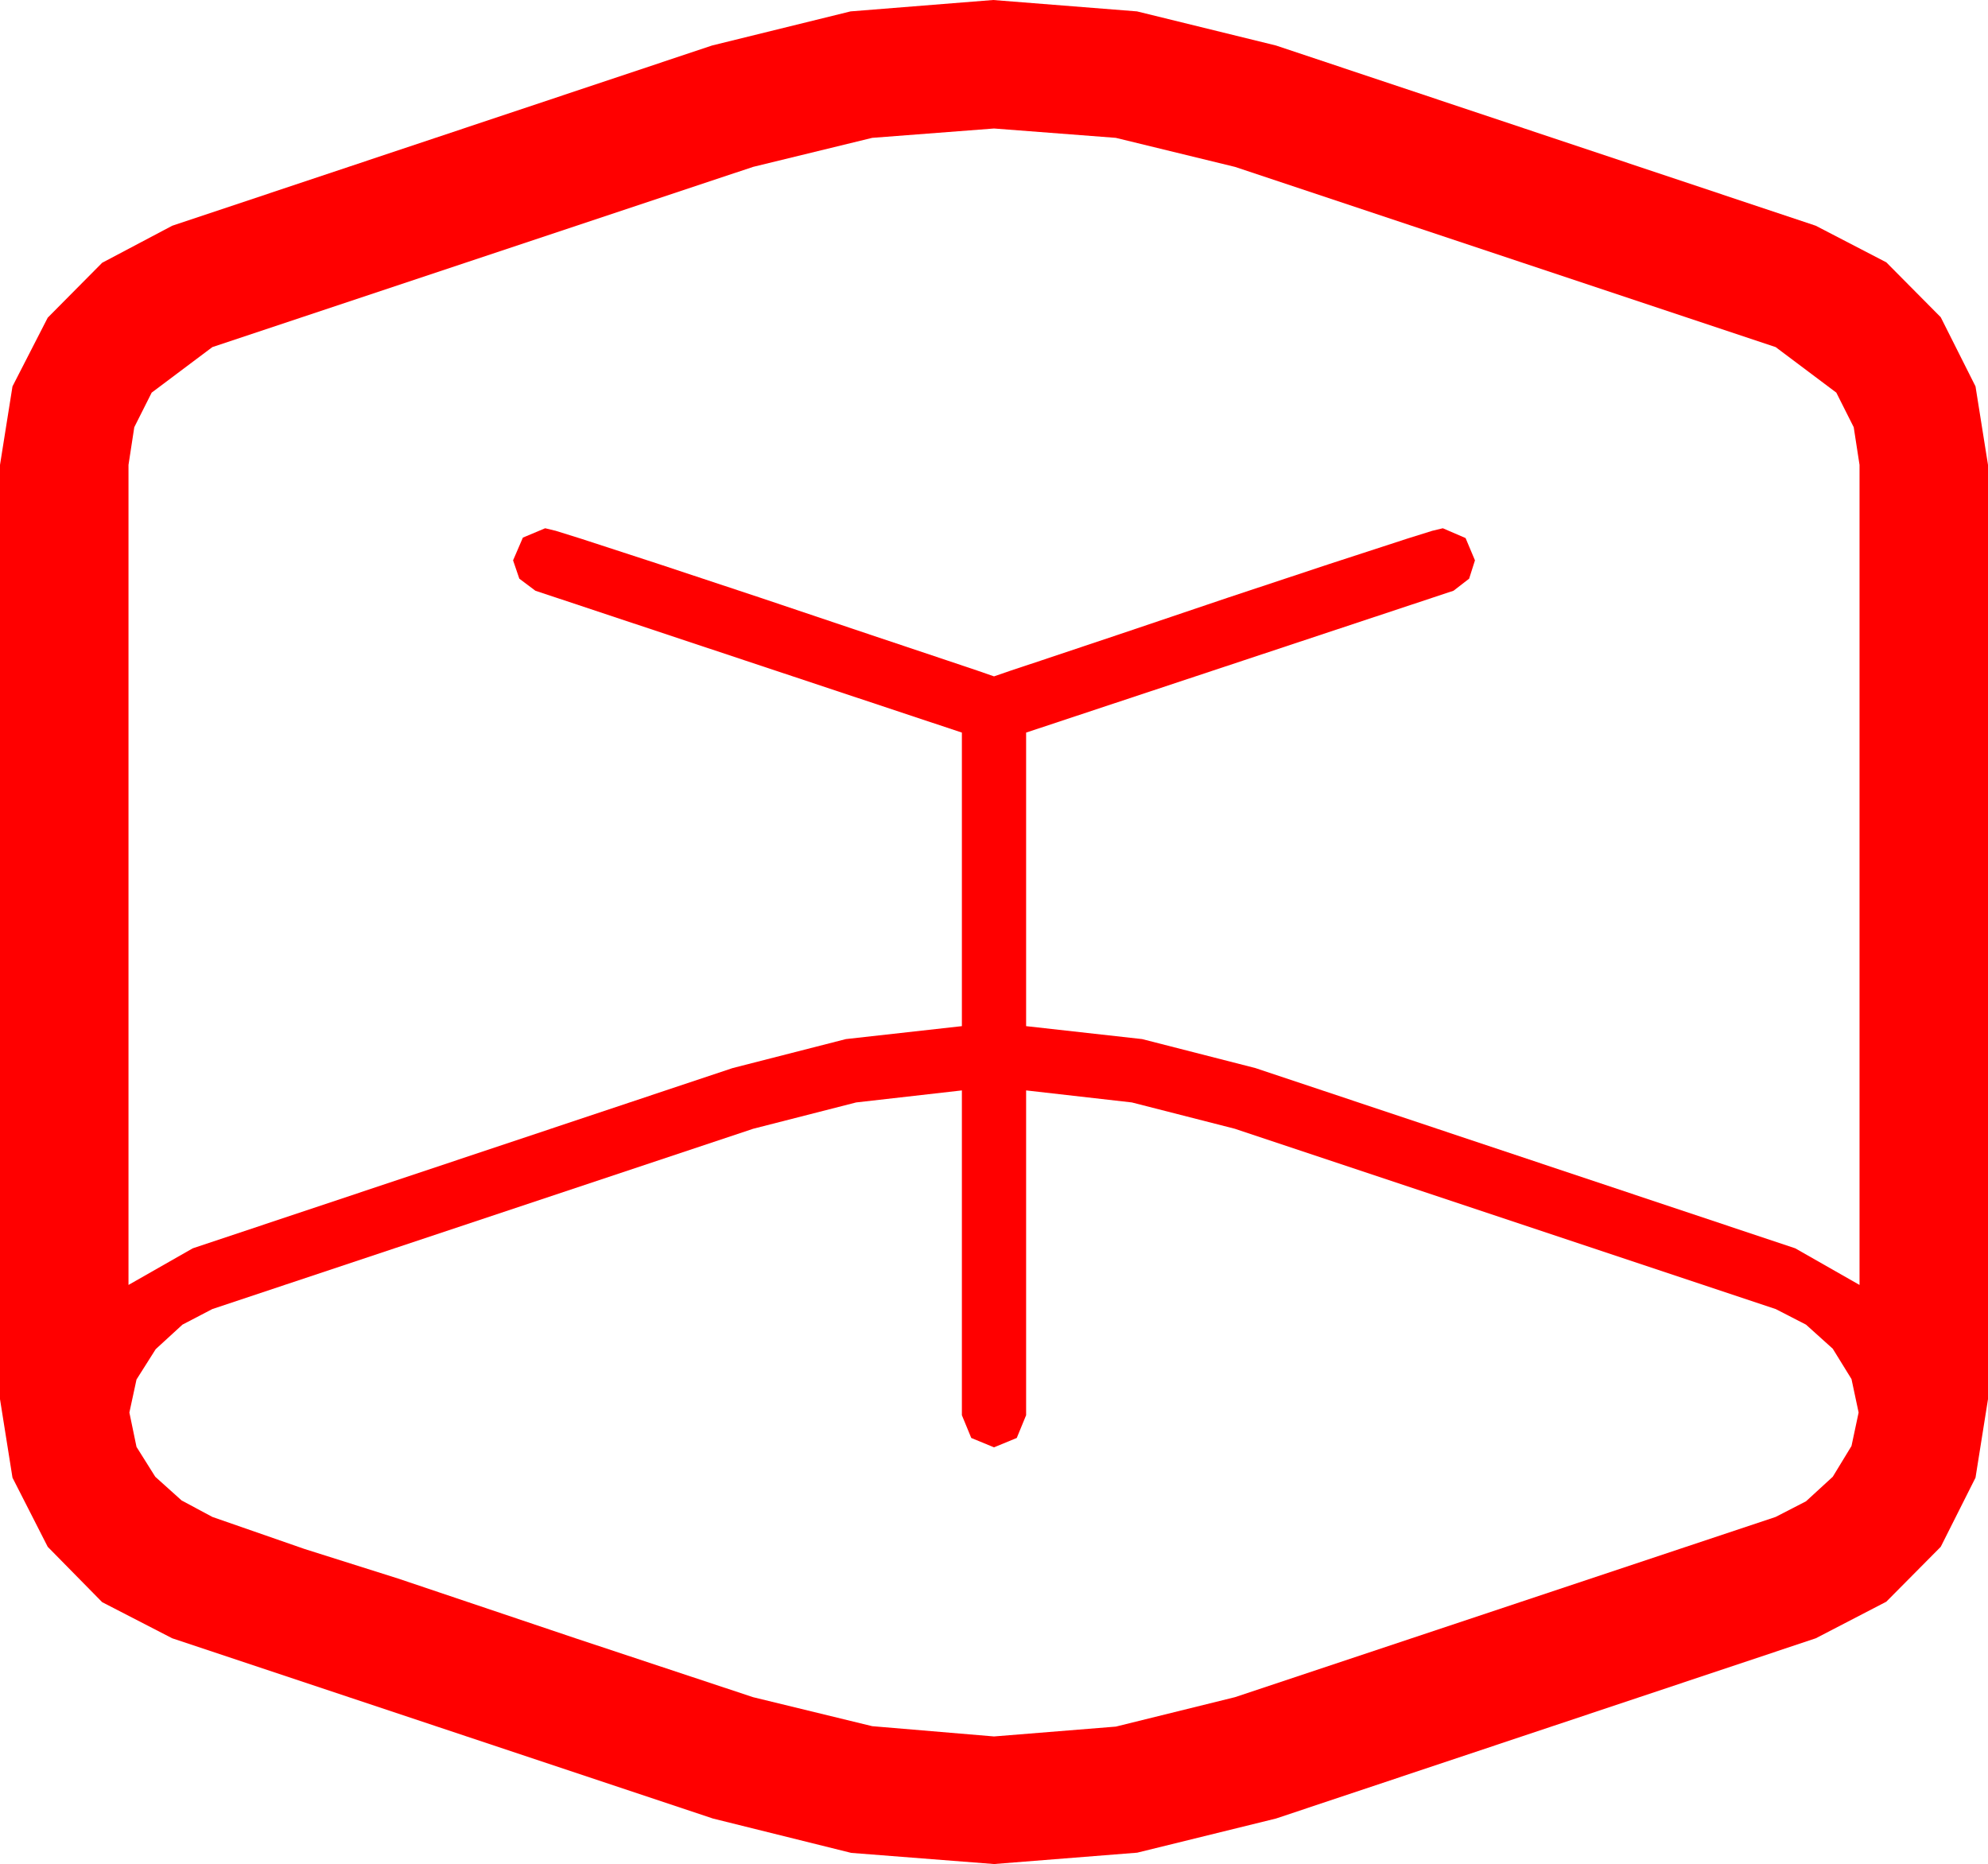 <?xml version="1.0" encoding="utf-8"?>
<!DOCTYPE svg PUBLIC "-//W3C//DTD SVG 1.1//EN" "http://www.w3.org/Graphics/SVG/1.1/DTD/svg11.dtd">
<svg width="65.273" height="61.201" xmlns="http://www.w3.org/2000/svg" xmlns:xlink="http://www.w3.org/1999/xlink" xmlns:xml="http://www.w3.org/XML/1998/namespace" version="1.1">
  <g>
    <g>
      <path style="fill:#FF0000;fill-opacity:1" d="M31.582,35.801L28.11,36.196 24.727,37.061 6.973,42.979 5.991,43.491 5.112,44.297 4.482,45.293 4.248,46.377 4.482,47.505 5.098,48.486 5.962,49.263 6.973,49.805 10.005,50.859 13.066,51.826 18.896,53.789 24.727,55.723 28.638,56.675 32.637,57.012 36.636,56.689 40.547,55.723 58.301,49.805 59.297,49.292 60.176,48.486 60.791,47.476 61.025,46.377 60.791,45.278 60.176,44.282 59.297,43.491 58.301,42.979 40.547,37.061 37.163,36.196 33.691,35.801 33.691,46.465 33.384,47.212 32.637,47.52 31.89,47.212 31.582,46.465 31.582,35.801z M32.637,4.219L28.638,4.526 24.727,5.479 6.973,11.396 4.98,12.891 4.409,14.026 4.219,15.264 4.219,42.188 6.328,40.986 24.053,35.068 27.773,34.116 31.582,33.691 31.582,24.053 17.578,19.395 17.051,18.999 16.846,18.398 17.168,17.651 17.9,17.344 18.248,17.428 19.058,17.681 21.621,18.516 24.932,19.614 28.33,20.757 31.128,21.694 32.098,22.02 32.637,22.207 33.179,22.02 34.16,21.694 36.958,20.757 40.342,19.614 43.652,18.516 46.216,17.681 47.025,17.428 47.373,17.344 48.12,17.666 48.428,18.398 48.237,18.999 47.725,19.395 33.691,24.053 33.691,33.691 37.5,34.116 41.221,35.068 58.945,40.986 61.055,42.188 61.055,15.264 60.864,14.026 60.293,12.891 58.301,11.396 40.547,5.479 36.636,4.526 32.637,4.219z M32.607,0L37.332,0.374 41.895,1.494 59.619,7.412 61.934,8.613 63.721,10.415 64.863,12.686 65.273,15.264 65.273,45.938 64.863,48.516 63.721,50.786 61.934,52.588 59.619,53.789 41.895,59.707 37.339,60.828 32.637,61.201 27.949,60.835 23.408,59.707 5.654,53.789 3.354,52.603 1.567,50.786 0.41,48.516 0,45.938 0,15.264 0.41,12.686 1.567,10.43 3.354,8.628 5.654,7.412 23.379,1.494 27.927,0.374 32.607,0z" />
    </g>
  </g>
</svg>